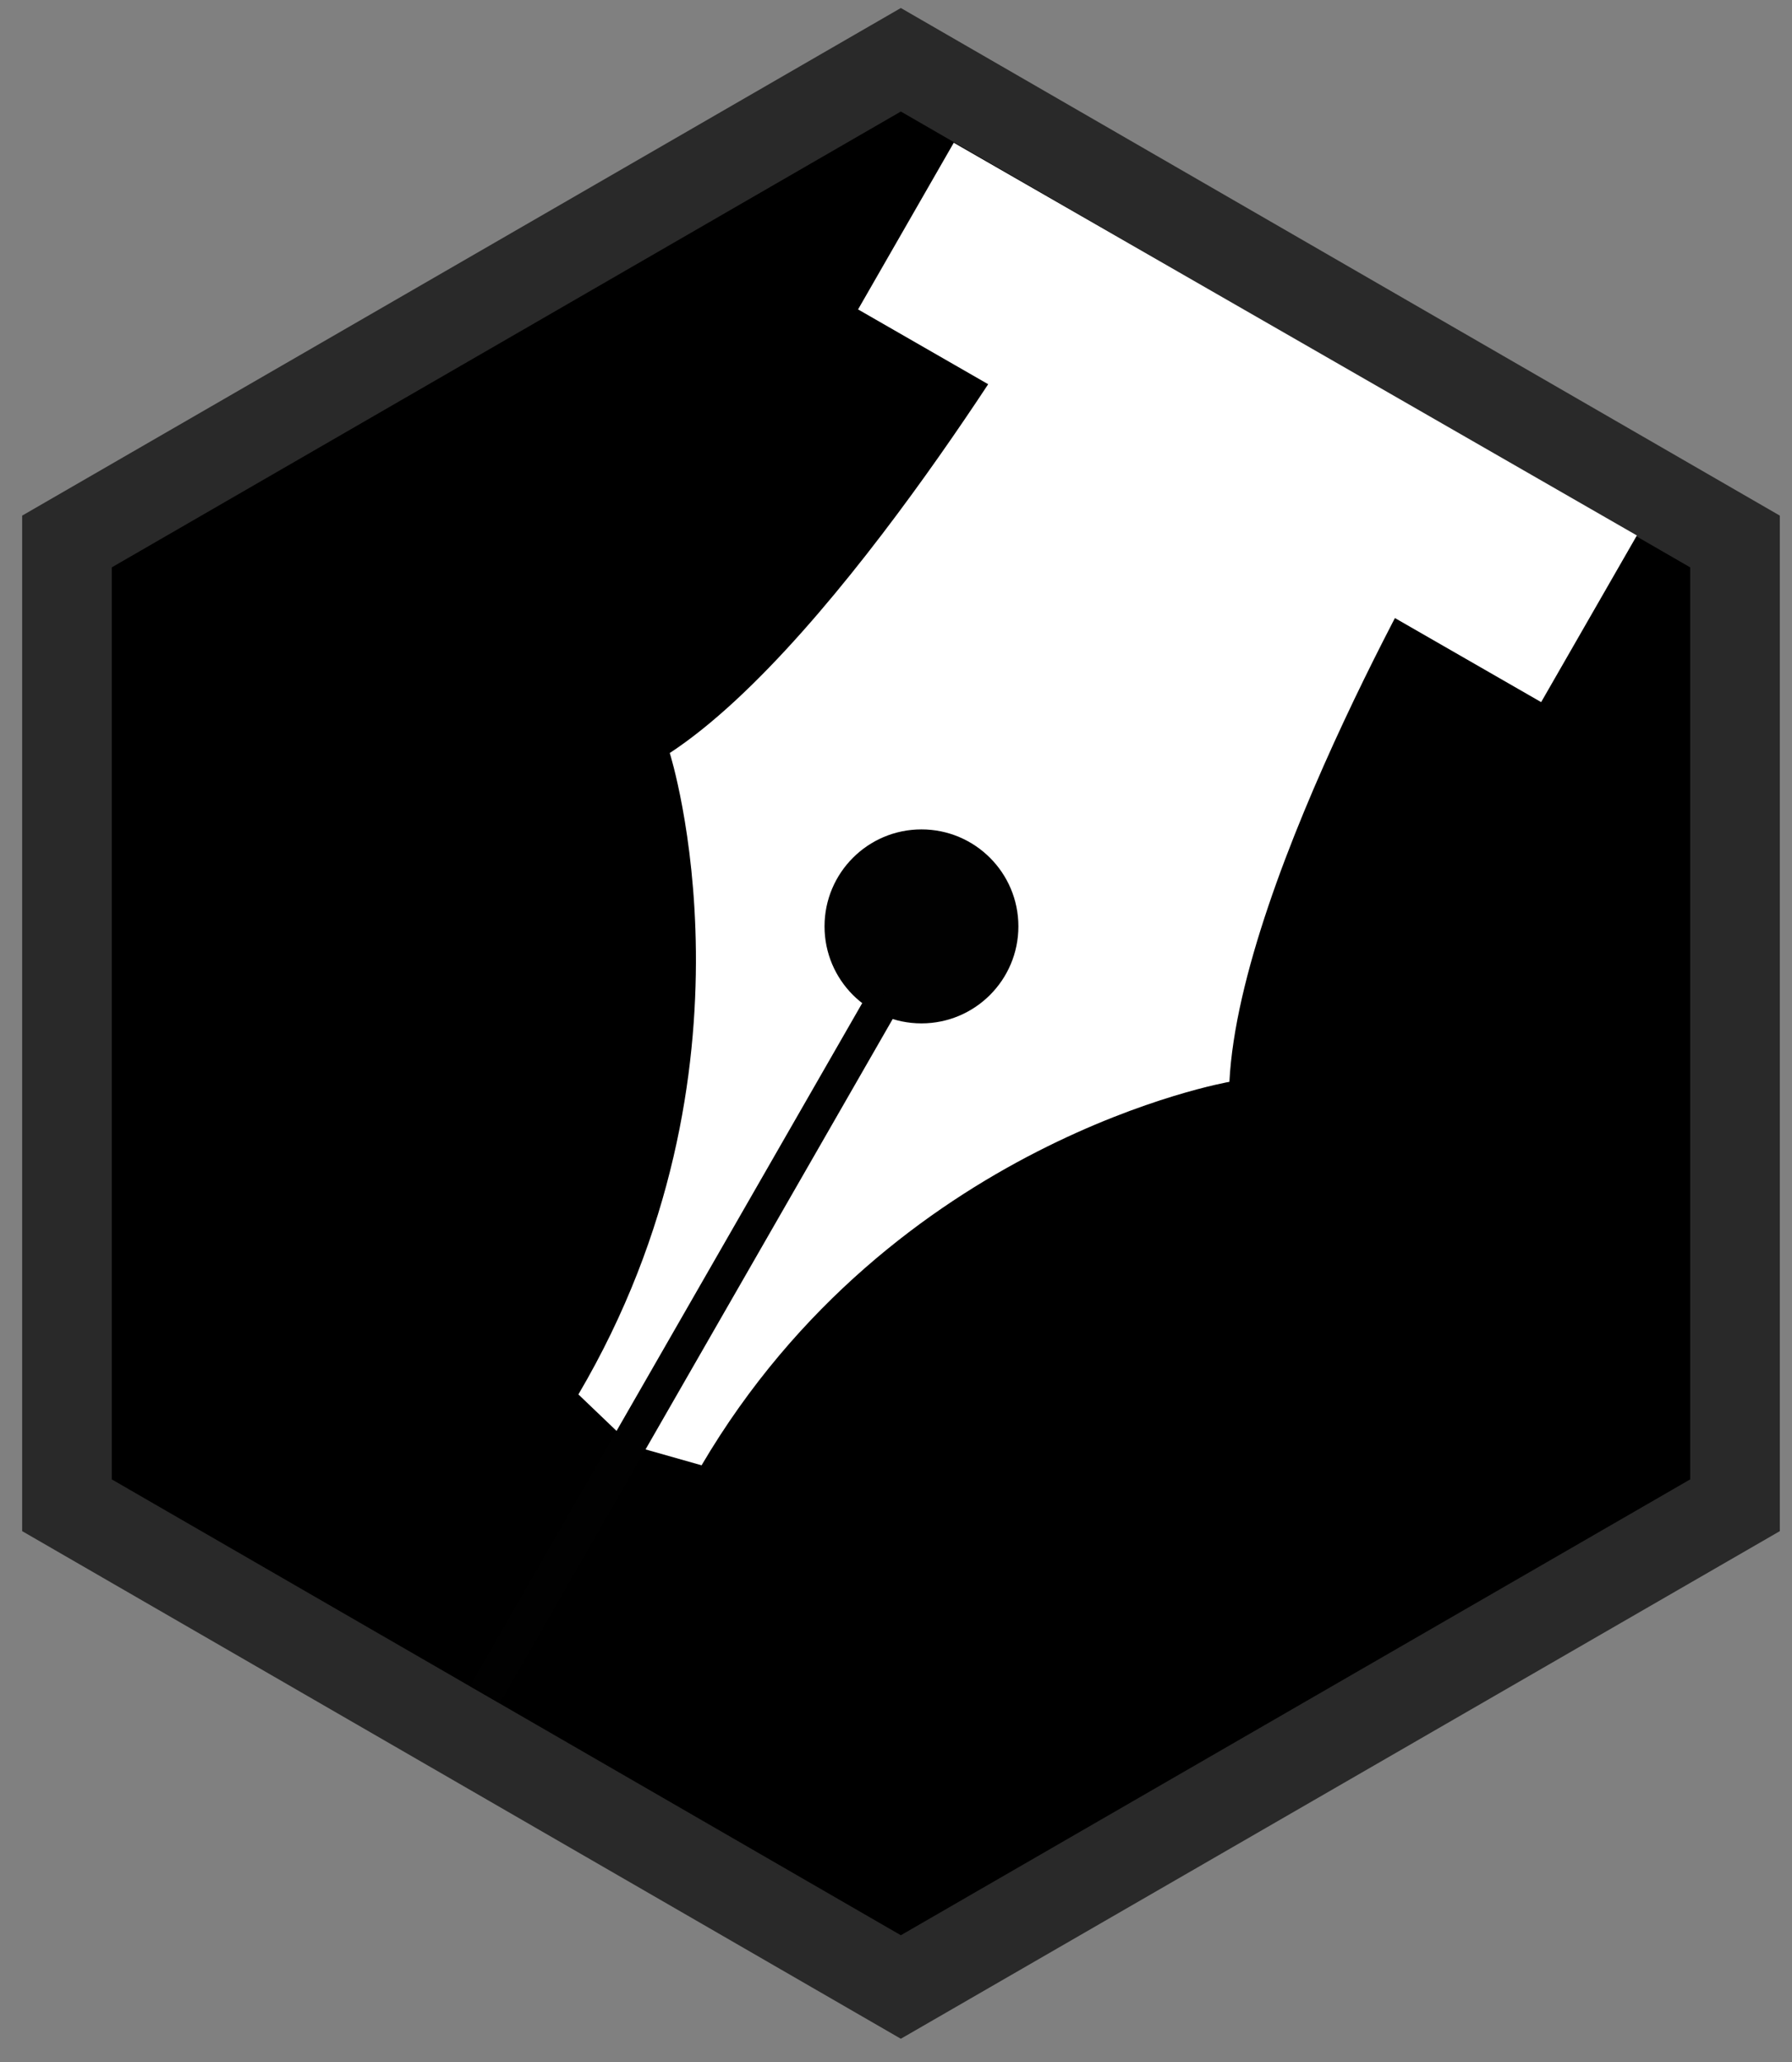 <svg width="60" height="69" viewBox="0 0 60 69" fill="none" xmlns="http://www.w3.org/2000/svg">
<rect x="0" y="0" width="60" height="69" fill="#808080" stroke="none"/>
<path d="M30.162 2L58.092 18.12V50.37L30.162 66.49L2.242 50.37V18.12L30.162 2Z" fill="black" stroke="#292929" stroke-width="3" stroke-miterlimit="10"/>
<path d="M48.559 17.295C48.559 17.295 41.52 29.248 41.163 36.201C41.163 36.201 29.904 38.144 23.49 49.033L21.154 48.371L19.366 46.661C25.779 35.772 22.425 25.198 22.425 25.198C28.186 21.418 35.226 9.465 35.226 9.465" fill="white"/>
<path d="M30.852 34.245C32.645 34.245 34.098 32.792 34.098 30.999C34.098 29.207 32.645 27.754 30.852 27.754C29.06 27.754 27.607 29.207 27.607 30.999C27.607 32.792 29.06 34.245 30.852 34.245Z" fill="#010101"/>
<path d="M29.669 33.328L16.236 56.708" stroke="#010101" stroke-width="1.15" stroke-miterlimit="10"/>
<path d="M54.806 17.918L31.934 4.777L28.73 10.354L51.601 23.495L54.806 17.918Z" fill="white"/>
</svg>
